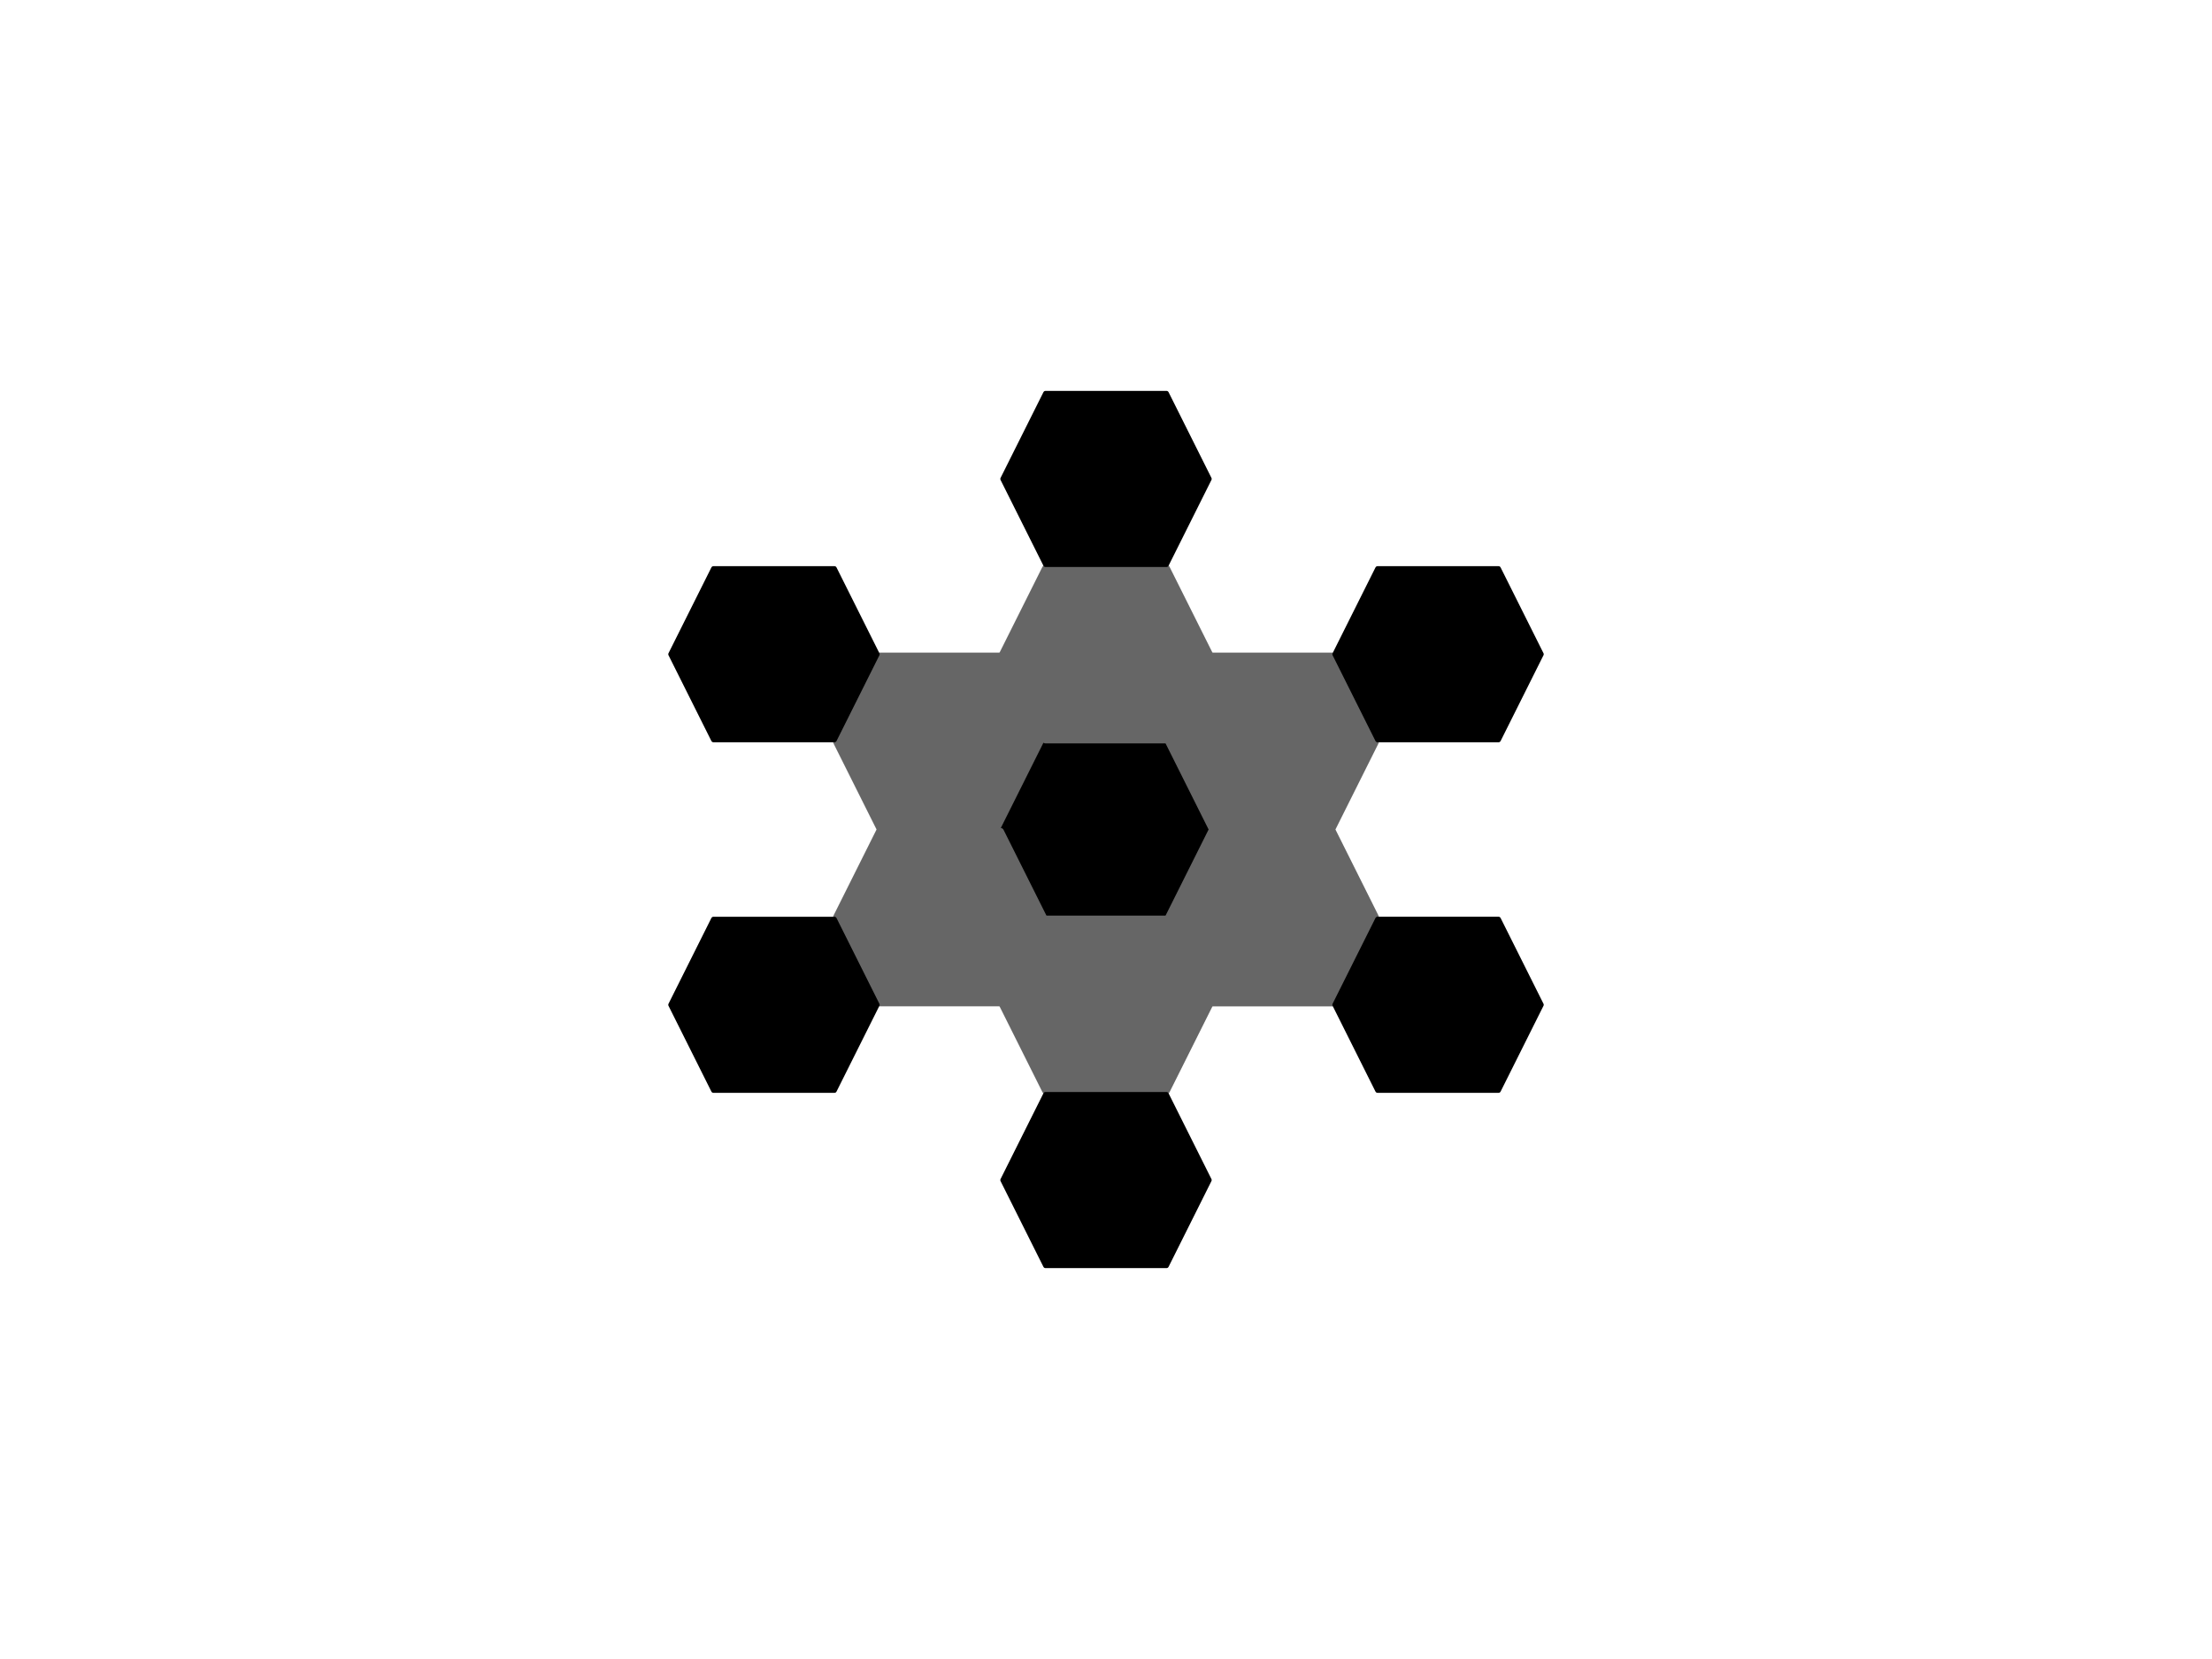 <svg version="1.1" viewBox="0.0 0.0 960.0 720.0" fill="none" stroke="none" stroke-linecap="square" stroke-miterlimit="10" xmlns:xlink="http://www.w3.org/1999/xlink" xmlns="http://www.w3.org/2000/svg"><clipPath id="p.0"><path d="m0 0l960.0 0l0 720.0l-960.0 0l0 -720.0z" clip-rule="nonzero"/></clipPath><g clip-path="url(#p.0)"><path fill="#000000" fill-opacity="0.0" d="m0 0l960.0 0l0 720.0l-960.0 0z" fill-rule="evenodd"/><path fill="#666666" d="m363.081 321.963l18.606 -37.213l52.52 0l18.606 37.213l-18.606 37.213l-52.52 0z" fill-rule="evenodd"/><path stroke="#666666" stroke-width="3.0" stroke-linejoin="round" stroke-linecap="butt" d="m363.081 321.963l18.606 -37.213l52.52 0l18.606 37.213l-18.606 37.213l-52.52 0z" fill-rule="evenodd"/><path fill="#000000" d="m435.135 360.002l18.606 -37.213l52.52 0l18.606 37.213l-18.606 37.213l-52.52 0z" fill-rule="evenodd"/><path stroke="#000000" stroke-width="2.0" stroke-linejoin="round" stroke-linecap="butt" d="m435.135 360.002l18.606 -37.213l52.52 0l18.606 37.213l-18.606 37.213l-52.52 0z" fill-rule="evenodd"/><path fill="#666666" d="m435.135 283.924l18.606 -37.213l52.52 0l18.606 37.213l-18.606 37.213l-52.52 0z" fill-rule="evenodd"/><path stroke="#666666" stroke-width="3.0" stroke-linejoin="round" stroke-linecap="butt" d="m435.135 283.924l18.606 -37.213l52.52 0l18.606 37.213l-18.606 37.213l-52.52 0z" fill-rule="evenodd"/><path fill="#666666" d="m507.188 321.963l18.606 -37.213l52.52 0l18.606 37.213l-18.606 37.213l-52.52 0z" fill-rule="evenodd"/><path stroke="#666666" stroke-width="3.0" stroke-linejoin="round" stroke-linecap="butt" d="m507.188 321.963l18.606 -37.213l52.52 0l18.606 37.213l-18.606 37.213l-52.52 0z" fill-rule="evenodd"/><path fill="#666666" d="m363.08 398.031l18.606 -37.213l52.52 0l18.606 37.213l-18.606 37.213l-52.52 0z" fill-rule="evenodd"/><path stroke="#666666" stroke-width="3.0" stroke-linejoin="round" stroke-linecap="butt" d="m363.08 398.031l18.606 -37.213l52.52 0l18.606 37.213l-18.606 37.213l-52.52 0z" fill-rule="evenodd"/><path fill="#666666" d="m435.133 436.069l18.606 -37.213l52.52 0l18.606 37.213l-18.606 37.213l-52.52 0z" fill-rule="evenodd"/><path stroke="#666666" stroke-width="3.0" stroke-linejoin="round" stroke-linecap="butt" d="m435.133 436.069l18.606 -37.213l52.52 0l18.606 37.213l-18.606 37.213l-52.52 0z" fill-rule="evenodd"/><path fill="#666666" d="m507.188 398.036l18.606 -37.213l52.52 0l18.606 37.213l-18.606 37.213l-52.52 0z" fill-rule="evenodd"/><path stroke="#666666" stroke-width="3.0" stroke-linejoin="round" stroke-linecap="butt" d="m507.188 398.036l18.606 -37.213l52.52 0l18.606 37.213l-18.606 37.213l-52.52 0z" fill-rule="evenodd"/><path fill="#000000" d="m435.133 512.143l18.606 -37.213l52.52 0l18.606 37.213l-18.606 37.213l-52.52 0z" fill-rule="evenodd"/><path stroke="#000000" stroke-width="2.0" stroke-linejoin="round" stroke-linecap="butt" d="m435.133 512.143l18.606 -37.213l52.52 0l18.606 37.213l-18.606 37.213l-52.52 0z" fill-rule="evenodd"/><path fill="#000000" d="m291.026 436.079l18.606 -37.213l52.52 0l18.606 37.213l-18.606 37.213l-52.52 0z" fill-rule="evenodd"/><path stroke="#000000" stroke-width="2.0" stroke-linejoin="round" stroke-linecap="butt" d="m291.026 436.079l18.606 -37.213l52.52 0l18.606 37.213l-18.606 37.213l-52.52 0z" fill-rule="evenodd"/><path fill="#000000" d="m291.027 283.929l18.606 -37.213l52.52 0l18.606 37.213l-18.606 37.213l-52.52 0z" fill-rule="evenodd"/><path stroke="#000000" stroke-width="2.0" stroke-linejoin="round" stroke-linecap="butt" d="m291.027 283.929l18.606 -37.213l52.52 0l18.606 37.213l-18.606 37.213l-52.52 0z" fill-rule="evenodd"/><path fill="#000000" d="m435.135 207.857l18.606 -37.213l52.52 0l18.606 37.213l-18.606 37.213l-52.52 0z" fill-rule="evenodd"/><path stroke="#000000" stroke-width="2.0" stroke-linejoin="round" stroke-linecap="butt" d="m435.135 207.857l18.606 -37.213l52.52 0l18.606 37.213l-18.606 37.213l-52.52 0z" fill-rule="evenodd"/><path fill="#000000" d="m579.242 436.071l18.606 -37.213l52.52 0l18.606 37.213l-18.606 37.213l-52.52 0z" fill-rule="evenodd"/><path stroke="#000000" stroke-width="2.0" stroke-linejoin="round" stroke-linecap="butt" d="m579.242 436.071l18.606 -37.213l52.52 0l18.606 37.213l-18.606 37.213l-52.52 0z" fill-rule="evenodd"/><path fill="#000000" d="m579.242 283.931l18.606 -37.213l52.52 0l18.606 37.213l-18.606 37.213l-52.52 0z" fill-rule="evenodd"/><path stroke="#000000" stroke-width="2.0" stroke-linejoin="round" stroke-linecap="butt" d="m579.242 283.931l18.606 -37.213l52.52 0l18.606 37.213l-18.606 37.213l-52.52 0z" fill-rule="evenodd"/></g></svg>